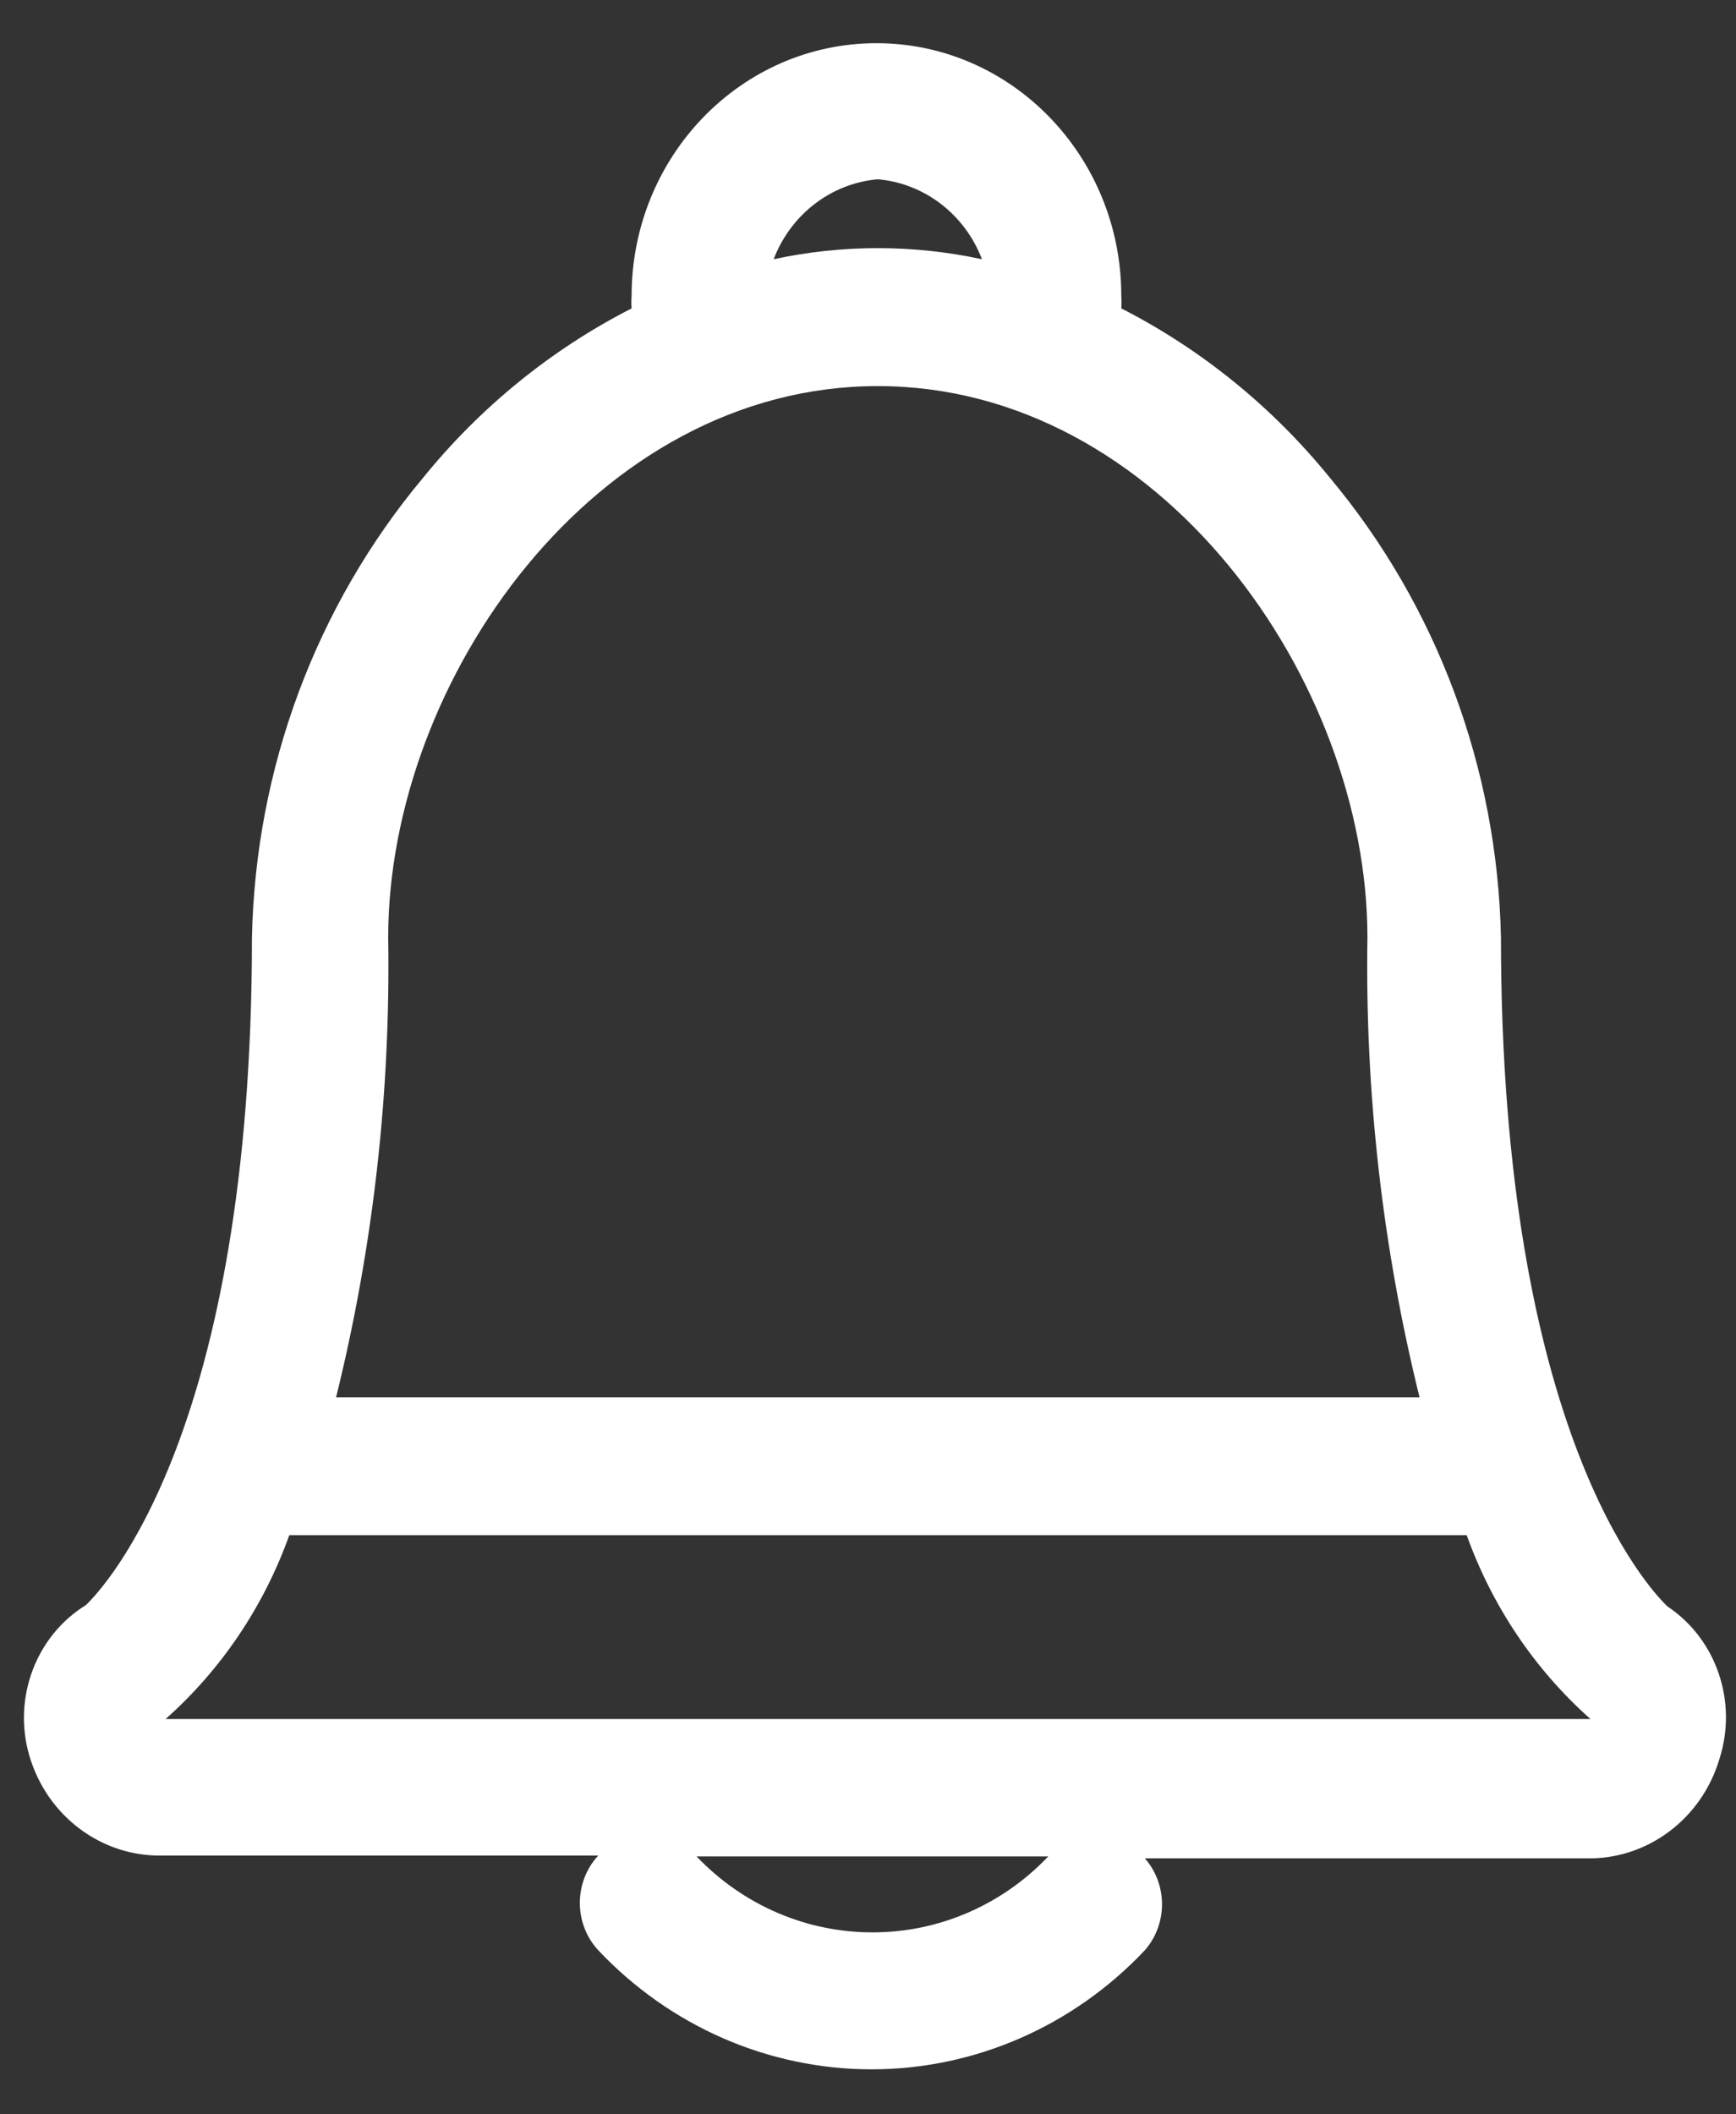 <?xml version="1.0" encoding="UTF-8"?>
<svg width="23px" height="28px" viewBox="0 0 23 28" version="1.1" xmlns="http://www.w3.org/2000/svg"
>
    <rect x="0" y="0" width="23" height="28" fill="#333333" stroke="none"/>
    <!-- Generator: Sketch 52.1 (67048) - http://www.bohemiancoding.com/sketch -->
    <title>Notification</title>
    <desc>Created with Sketch.</desc>
    <g id="Page-1" stroke="none" stroke-width="1" fill="none" fill-rule="evenodd">
        <g id="honecomb004_02_onboard2" transform="translate(-1159, -26)" fill="#FFFFFF">
            <g id="Notification" transform="translate(1159, 26)">
                <path d="M22.092,21.274 C21.85,21.043 19.886,18.967 19.886,12.417 C19.84,10.178 19.039,8.026 17.622,6.33 C16.861,5.392 15.919,4.627 14.856,4.084 C14.86,4.03 14.86,3.975 14.856,3.92 C14.856,2.071 13.403,0.572 11.612,0.572 C9.821,0.572 8.368,2.071 8.368,3.92 C8.364,3.975 8.364,4.03 8.368,4.084 C7.305,4.627 6.363,5.392 5.603,6.33 C4.185,8.026 3.384,10.178 3.338,12.417 C3.338,18.955 1.38,21.024 1.138,21.256 C0.475,21.665 0.166,22.488 0.389,23.252 C0.625,24.053 1.348,24.593 2.158,24.573 L7.926,24.573 C7.601,24.924 7.601,25.476 7.926,25.827 C8.878,26.835 10.183,27.404 11.547,27.404 C12.911,27.404 14.217,26.835 15.168,25.827 C15.471,25.481 15.471,24.955 15.168,24.61 L21.013,24.61 C21.823,24.629 22.546,24.089 22.782,23.289 C23.023,22.533 22.739,21.705 22.092,21.274 L22.092,21.274 Z M11.63,2.374 C12.247,2.428 12.782,2.838 13.01,3.433 C12.1,3.237 11.16,3.237 10.25,3.433 C10.478,2.838 11.012,2.428 11.63,2.374 L11.63,2.374 Z M11.63,5.113 C15.369,5.113 18.117,9.009 18.117,12.417 C18.084,14.469 18.316,16.516 18.807,18.504 L4.453,18.504 C4.944,16.516 5.176,14.469 5.143,12.417 C5.143,9.009 7.891,5.113 11.63,5.113 Z M11.588,25.59 C10.703,25.599 9.851,25.237 9.229,24.585 L13.888,24.585 C13.282,25.222 12.454,25.584 11.588,25.59 L11.588,25.59 Z M2.194,22.765 C2.932,22.11 3.496,21.272 3.833,20.33 L19.432,20.33 C19.77,21.272 20.334,22.11 21.072,22.765 L2.194,22.765 Z"
                      id="Shape"></path>
            </g>
        </g>
    </g>
</svg>